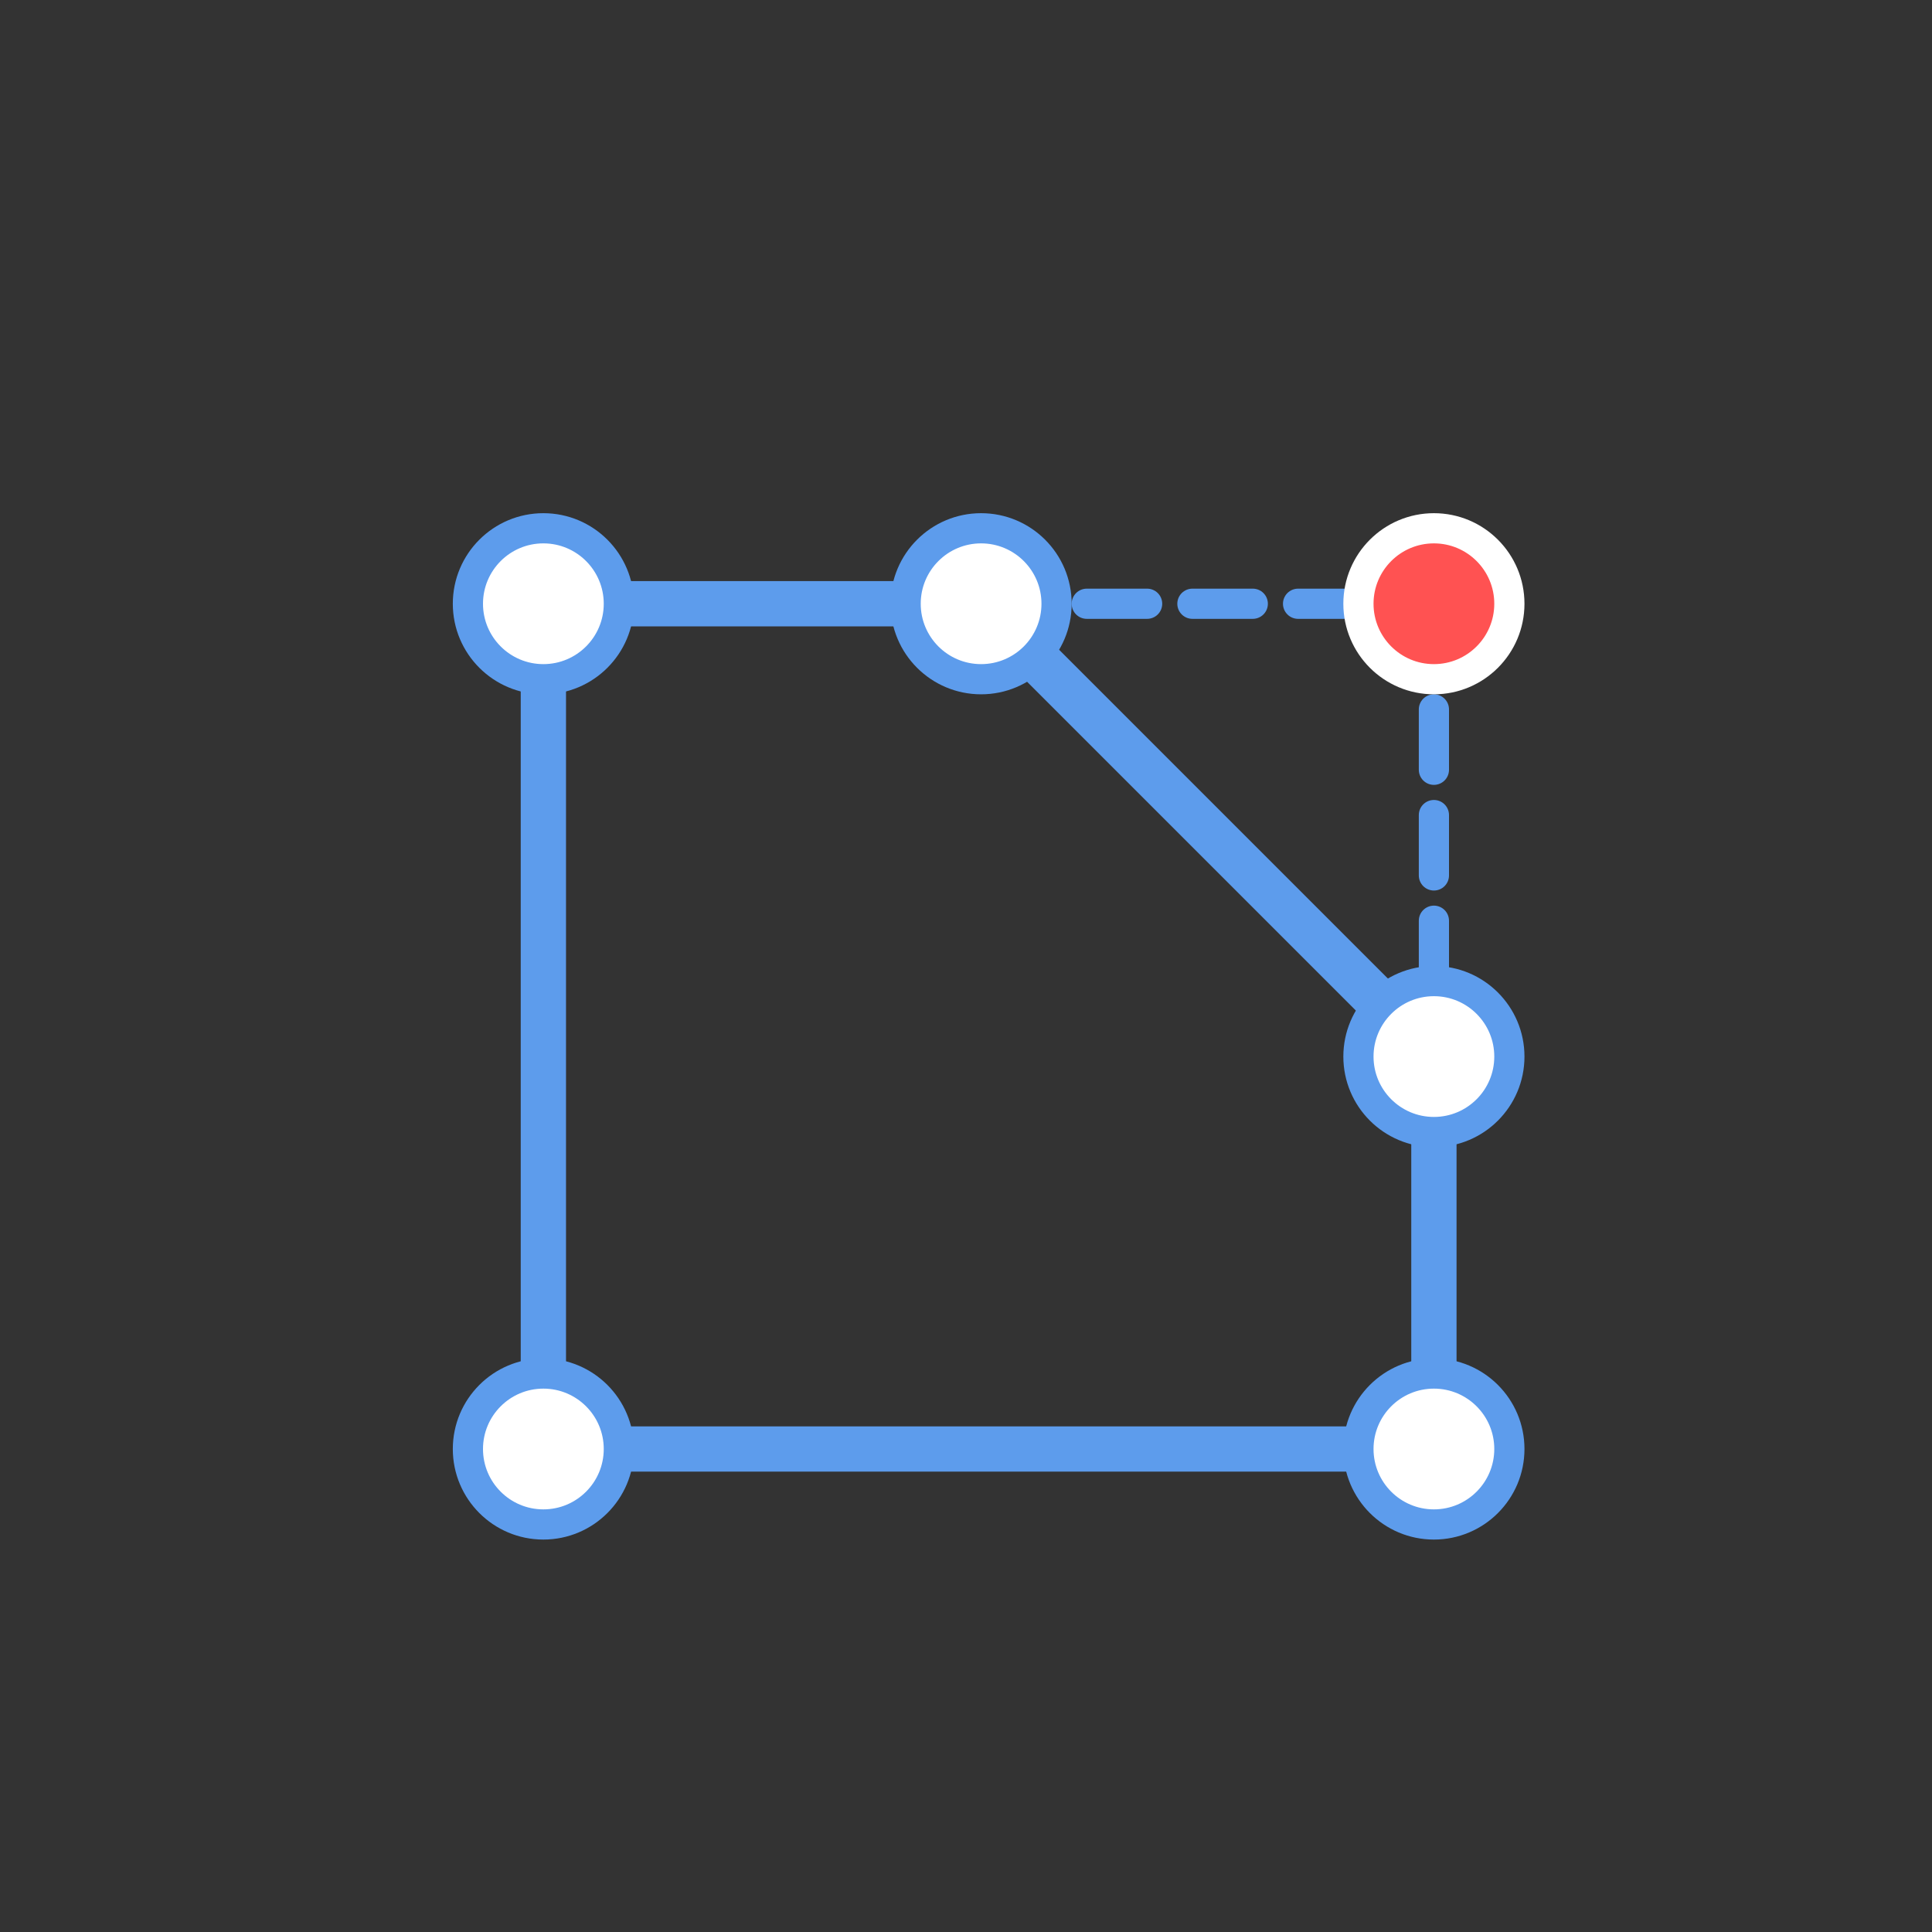 <?xml version="1.0" encoding="UTF-8" standalone="no"?>
<svg width="128" height="128" viewBox="0 0 128 128" xmlns="http://www.w3.org/2000/svg">
  <rect x="0" y="0" width="128" height="128" fill="#333333" stroke="none"/>
  <style>
    .point { fill: #ffffff; stroke: #5d9cec; stroke-width: 2; }
    .line { stroke: #5d9cec; stroke-width: 3; stroke-linecap: round; stroke-linejoin: round; }
    .dashed { stroke: #5d9cec; stroke-width: 2; stroke-linecap: round; stroke-dasharray: 4,3; }
    .intersection { fill: #ff5252; stroke: #ffffff; stroke-width: 2; }
  </style>
  
  <!-- 多边形实线轮廓（缺角部分） -->
  <line x1="36" y1="96" x2="95" y2="96" class="line" />
  <line x1="36" y1="40" x2="36" y2="96" class="line" />
  <line x1="36" y1="40" x2="65" y2="40" class="line" />
  <line x1="65" y1="40" x2="95" y2="70" class="line" />
  <line x1="95" y1="70" x2="95" y2="96" class="line" />
  
  <!-- 缺角处的虚线补全 -->
  <line x1="65" y1="40" x2="95" y2="40" class="dashed" />
  <line x1="95" y1="40" x2="95" y2="70" class="dashed" />
  
  <!-- 实体点 -->
  <circle cx="36" cy="40" r="5" class="point" />
  <circle cx="36" cy="96" r="5" class="point" />
  <circle cx="95" cy="96" r="5" class="point" />
  <circle cx="95" cy="70" r="5" class="point" />
  <circle cx="65" cy="40" r="5" class="point" />
  
  <!-- 补全点（虚拟点） -->
  <circle cx="95" cy="40" r="5" class="intersection" />
</svg> 